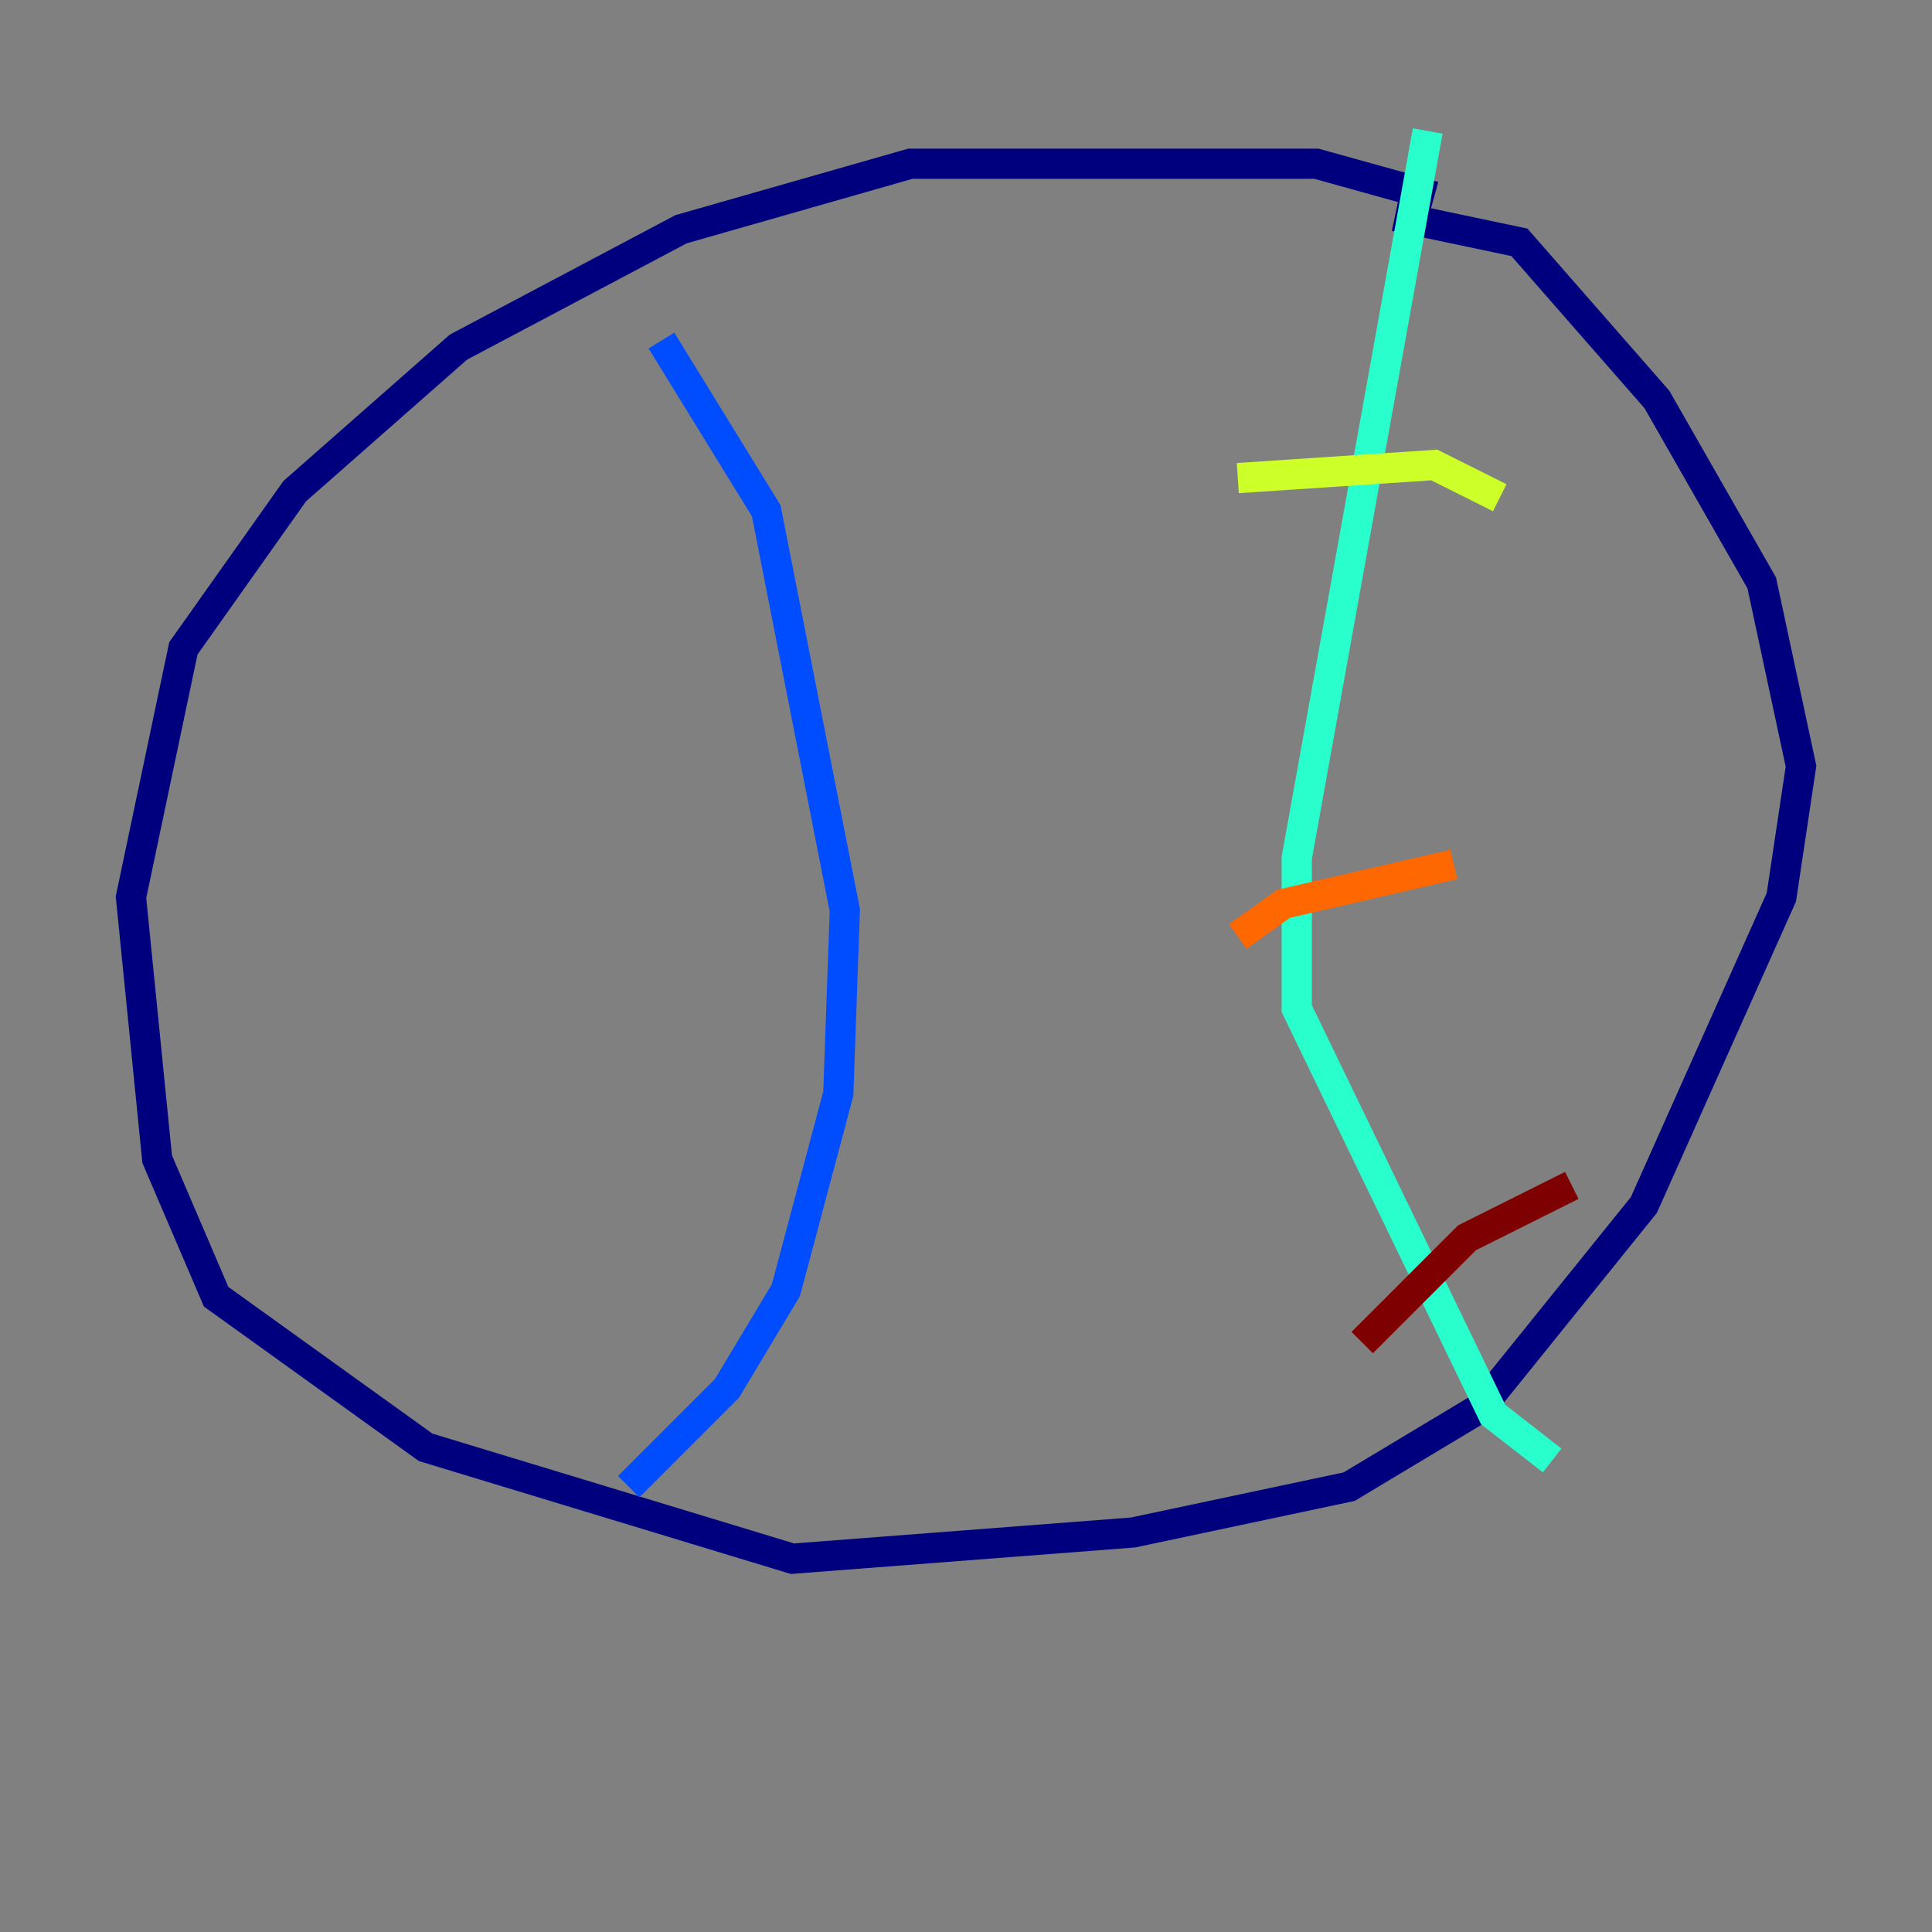<?xml version="1.0" encoding="utf-8" ?>
<svg baseProfile="tiny" height="128" version="1.2" viewBox="0,0,128,128" width="128" xmlns="http://www.w3.org/2000/svg" xmlns:ev="http://www.w3.org/2001/xml-events" xmlns:xlink="http://www.w3.org/1999/xlink"><rect x="0" y="0" width="128" height="128" fill="#808080" stroke="none"/><defs /><polyline fill="none" points="95.024,13.017 87.214,10.848 60.312,10.848 45.125,15.186 30.373,22.997 19.525,32.542 12.149,42.956 8.678,59.444 10.414,76.8 14.319,85.912 28.203,95.891 52.502,103.268 75.064,101.532 89.383,98.495 98.061,93.288 108.909,79.837 118.02,59.444 119.322,50.766 116.719,38.617 109.776,26.468 100.664,16.054 92.42,14.319" stroke="#00007f" stroke-width="2" /><polyline fill="none" points="43.824,22.563 50.766,33.844 55.973,60.312 55.539,72.461 52.068,85.478 48.163,91.986 41.654,98.495" stroke="#004cff" stroke-width="2" /><polyline fill="none" points="94.59,8.678 85.912,56.841 85.912,66.82 98.929,93.722 102.834,96.759" stroke="#29ffcd" stroke-width="2" /><polyline fill="none" points="82.007,31.675 95.024,30.807 99.363,32.976" stroke="#cdff29" stroke-width="2" /><polyline fill="none" points="82.007,62.047 85.044,59.878 96.325,57.275" stroke="#ff6700" stroke-width="2" /><polyline fill="none" points="90.251,88.949 97.193,82.007 104.136,78.536" stroke="#7f0000" stroke-width="2" /></svg>